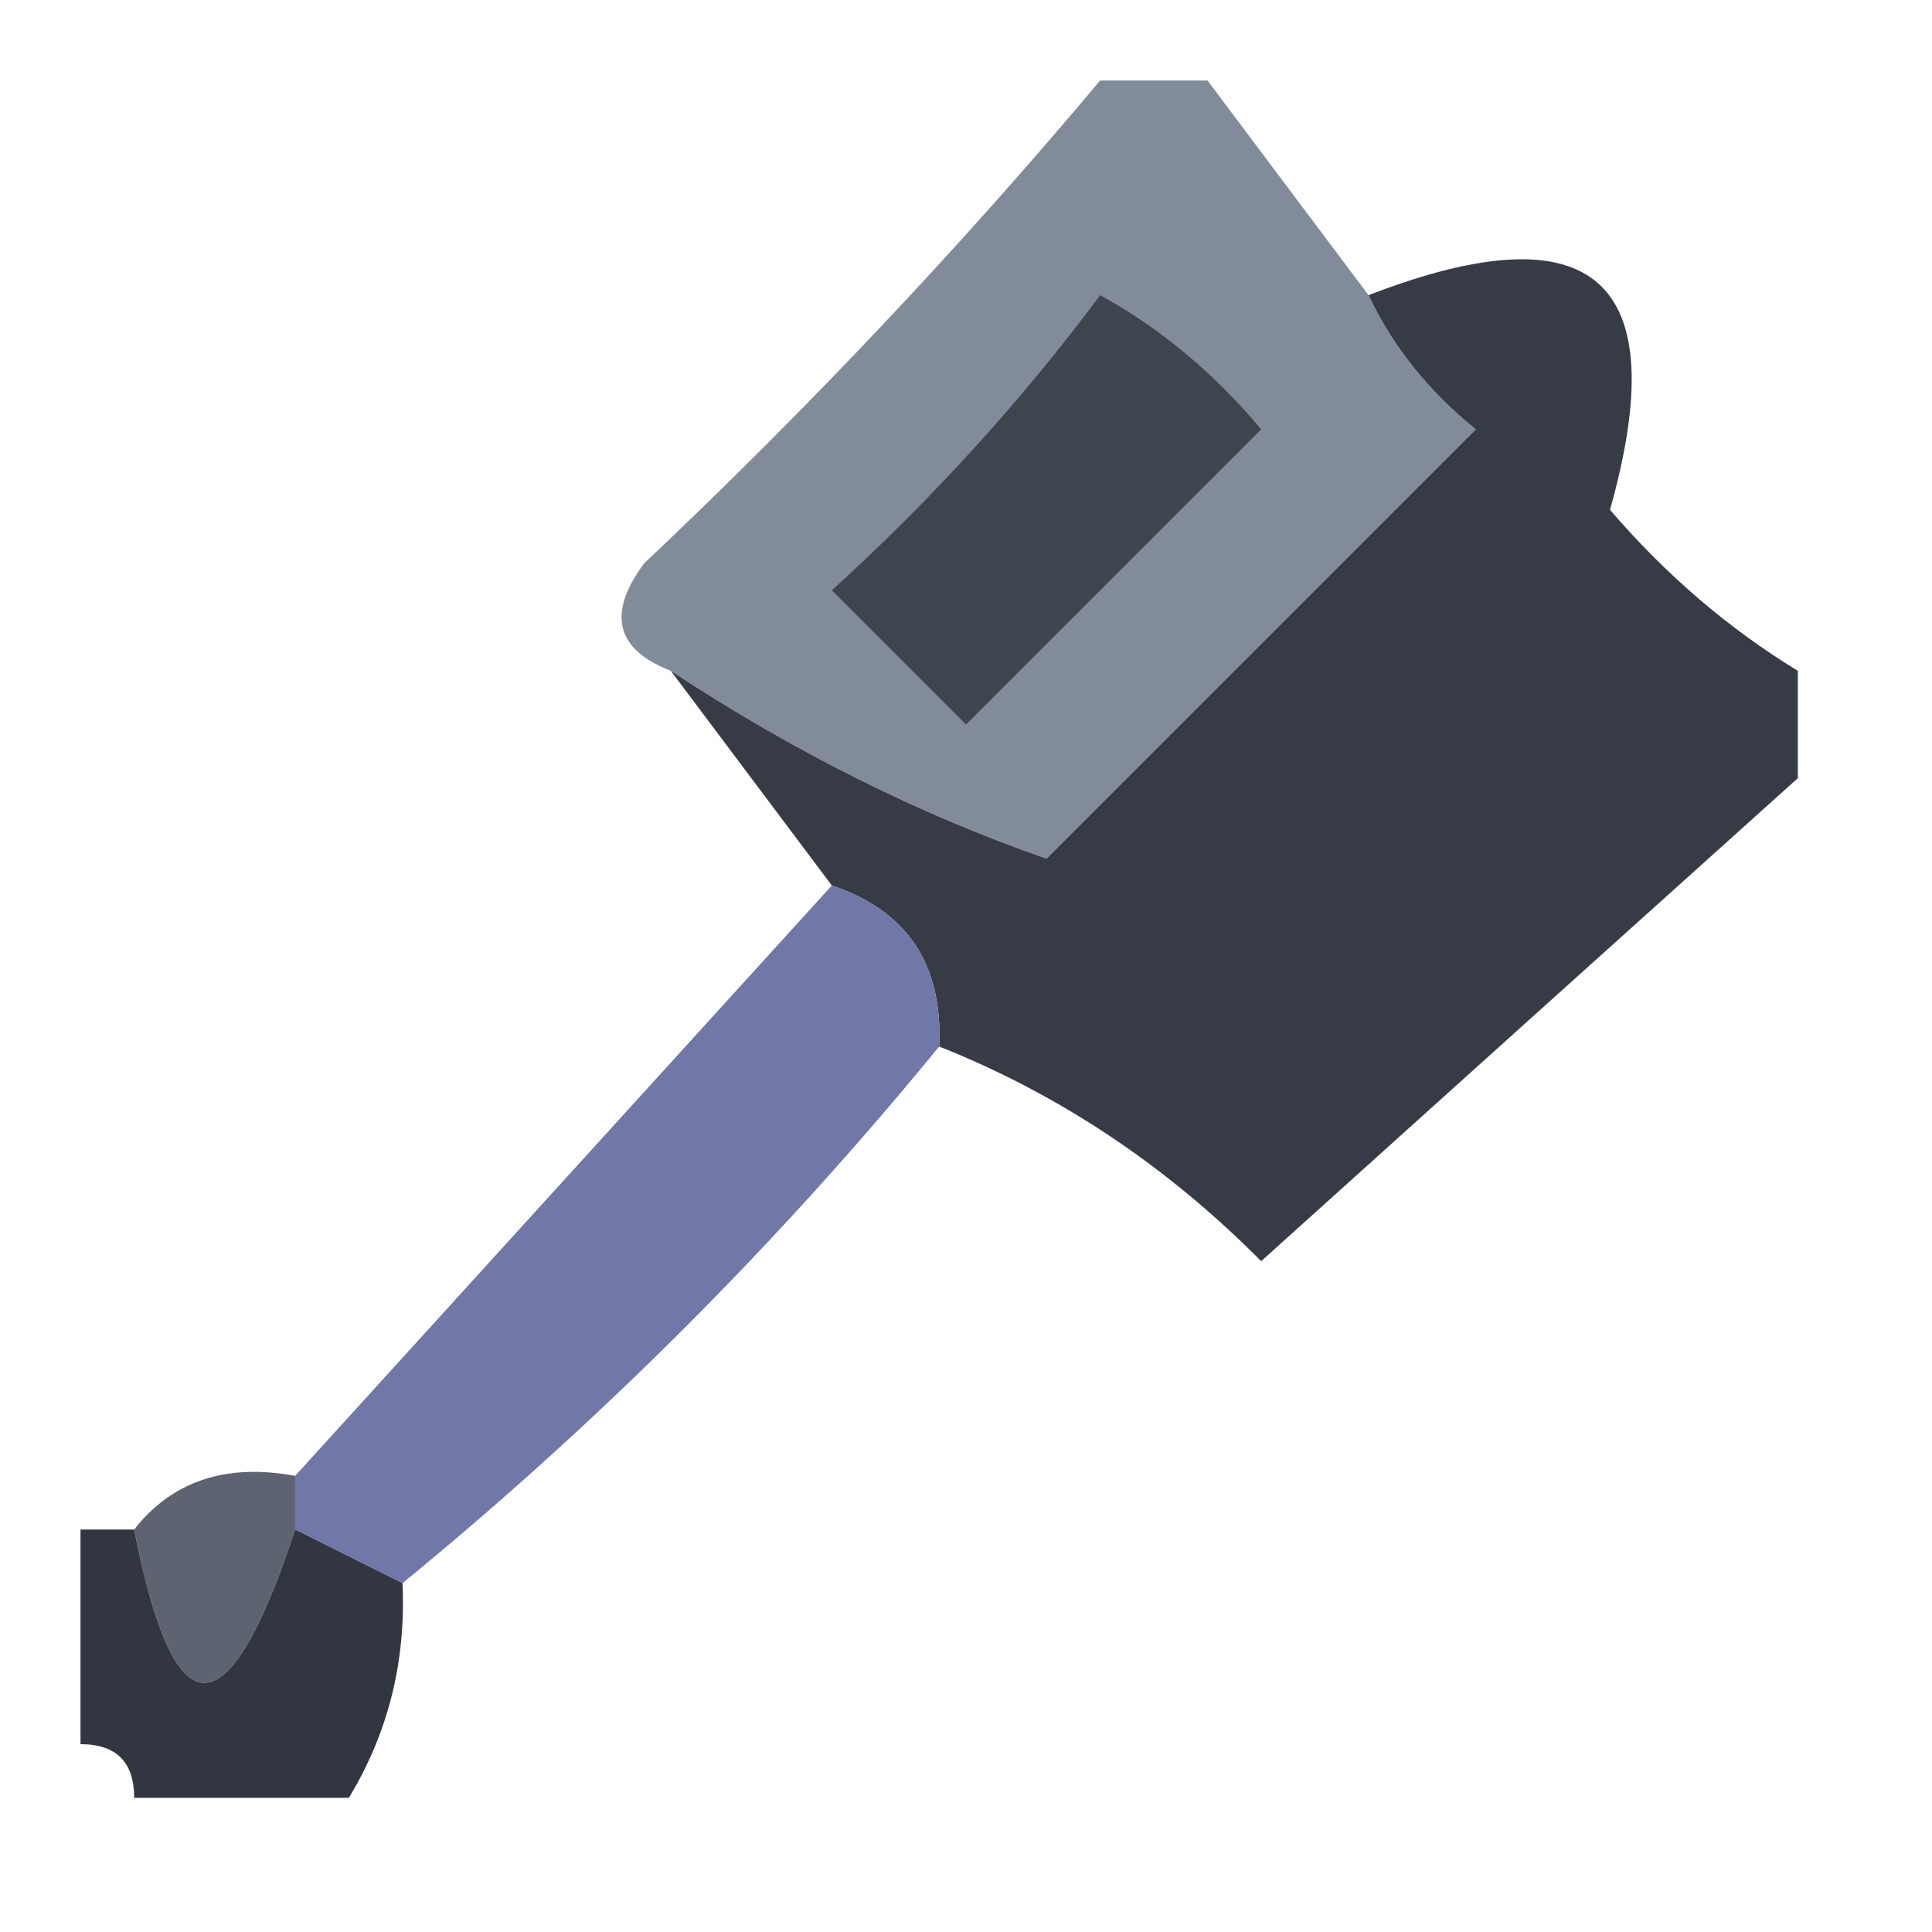 <svg xmlns="http://www.w3.org/2000/svg" version="1.1" width="32px" height="32px" viewBox="-2 -2 36 36">
    <g><path style="opacity:1" fill="#828b99" d="M 18.5,-0.5 C 19.167,-0.5 19.833,-0.5 20.5,-0.5C 21.5,0.833 22.5,2.167 23.5,3.5C 23.953,4.458 24.619,5.292 25.5,6C 22.833,8.667 20.167,11.333 17.5,14C 15.123,13.173 12.789,12.006 10.5,10.5C 9.475,10.103 9.308,9.437 10,8.5C 13.038,5.631 15.871,2.631 18.5,-0.5 Z"/></g>
    <g><path style="opacity:1" fill="#3f454f" d="M 18.5,3.5 C 19.627,4.122 20.627,4.955 21.5,6C 19.667,7.833 17.833,9.667 16,11.5C 15.167,10.667 14.333,9.833 13.5,9C 15.373,7.296 17.04,5.463 18.5,3.5 Z"/></g>
    <g><path style="opacity:1" fill="#373b45" d="M 31.5,10.5 C 31.5,11.167 31.5,11.833 31.5,12.5C 28.187,15.478 24.853,18.478 21.5,21.5C 19.736,19.722 17.736,18.389 15.5,17.5C 15.573,15.973 14.906,14.973 13.5,14.5C 12.5,13.167 11.5,11.833 10.5,10.5C 12.789,12.006 15.123,13.173 17.5,14C 20.167,11.333 22.833,8.667 25.5,6C 24.619,5.292 23.953,4.458 23.5,3.5C 27.708,1.876 29.208,3.209 28,7.5C 29.039,8.71 30.206,9.71 31.5,10.5 Z"/></g>
    <g><path style="opacity:1" fill="#7178a8" d="M 13.5,14.5 C 14.906,14.973 15.573,15.973 15.5,17.5C 12.5,21.167 9.167,24.5 5.5,27.5C 4.833,27.167 4.167,26.833 3.5,26.5C 3.5,26.167 3.5,25.833 3.5,25.5C 6.833,21.833 10.167,18.167 13.5,14.5 Z"/></g>
    <g><path style="opacity:1" fill="#5e6371" d="M 3.5,25.5 C 3.5,25.833 3.5,26.167 3.5,26.5C 2.246,30.31 1.246,30.31 0.5,26.5C 1.209,25.596 2.209,25.263 3.5,25.5 Z"/></g>
    <g><path style="opacity:1" fill="#323640" d="M -0.5,26.5 C -0.167,26.5 0.167,26.5 0.5,26.5C 1.246,30.31 2.246,30.31 3.5,26.5C 4.167,26.833 4.833,27.167 5.5,27.5C 5.567,28.959 5.234,30.292 4.5,31.5C 3.167,31.5 1.833,31.5 0.5,31.5C 0.5,30.833 0.167,30.5 -0.5,30.5C -0.5,29.167 -0.5,27.833 -0.5,26.5 Z"/></g>
</svg>